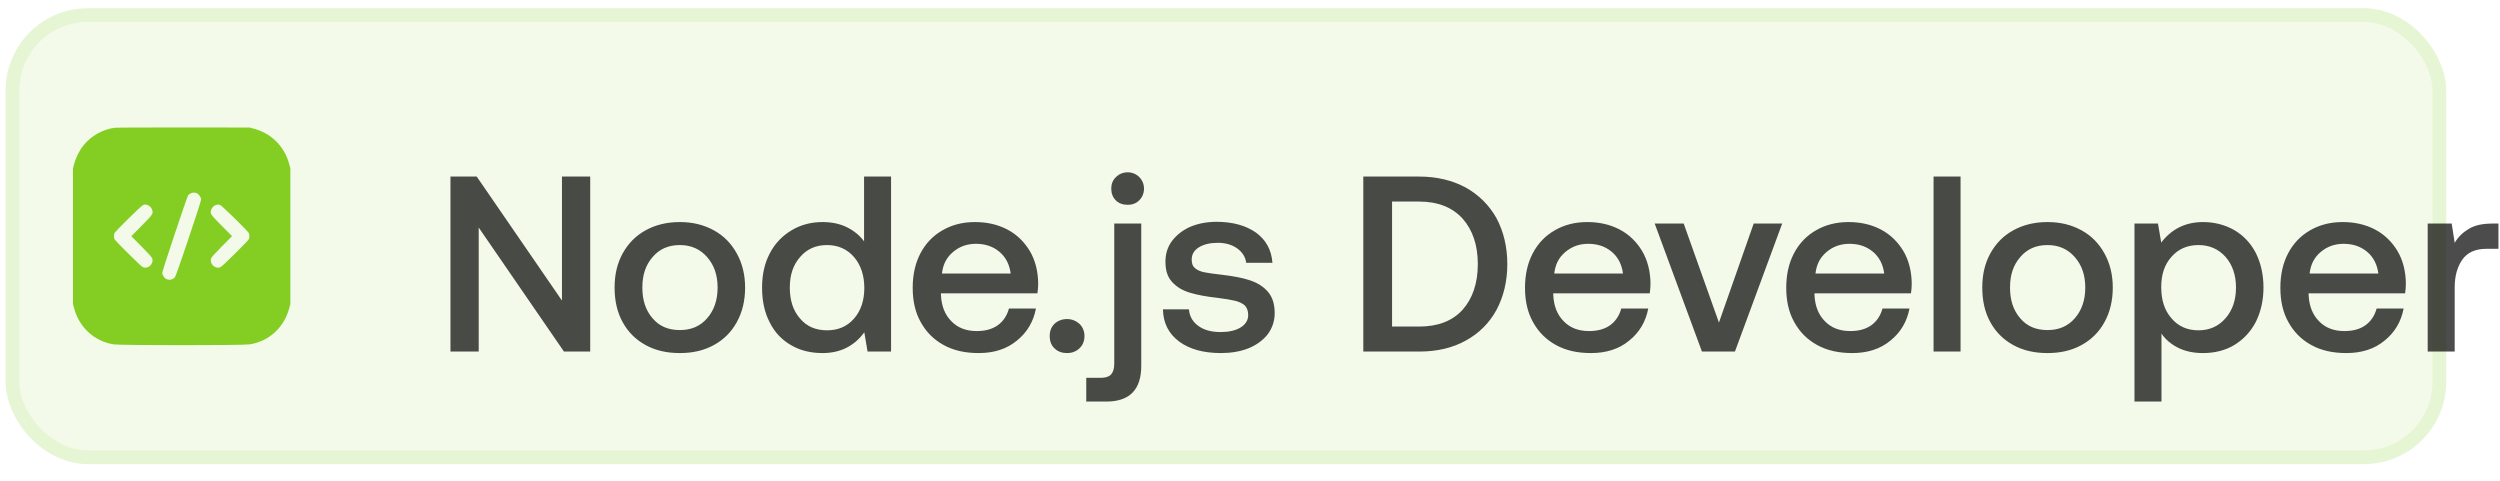 <svg width="130" height="25" viewBox="0 0 130 25" fill="none" xmlns="http://www.w3.org/2000/svg">
<rect x="1.004" y="1.141" width="125.487" height="22.28" rx="3.567" fill="#84CE24" fill-opacity="0.1"/>
<rect x="0.647" y="0.784" width="126.2" height="22.994" rx="3.924" stroke="#84CE24" stroke-opacity="0.2" stroke-width="0.713"/>
<g clip-path="url(#clip0_788_673)">
<path d="M5.955 6.645C5.342 6.727 4.739 7.066 4.345 7.554C4.138 7.807 3.954 8.172 3.863 8.502L3.796 8.748V12.281V15.815L3.863 16.061C4.136 17.048 4.926 17.757 5.919 17.908C6.278 17.962 12.616 17.962 12.975 17.908C13.968 17.757 14.758 17.048 15.031 16.061L15.098 15.815V12.281V8.748L15.031 8.502C14.785 7.615 14.113 6.941 13.226 6.699L12.98 6.631L9.545 6.628C7.657 6.626 6.042 6.633 5.955 6.645ZM10.25 10.056C10.348 10.102 10.457 10.27 10.457 10.376C10.457 10.499 9.161 14.35 9.097 14.416C8.974 14.549 8.804 14.584 8.644 14.507C8.546 14.46 8.437 14.293 8.437 14.187C8.437 14.086 9.73 10.218 9.784 10.156C9.907 10.019 10.09 9.979 10.25 10.056ZM7.654 10.656C7.775 10.691 7.888 10.806 7.92 10.93C7.97 11.114 7.938 11.164 7.359 11.745L6.827 12.281L7.359 12.816C7.75 13.212 7.898 13.377 7.918 13.444C8.004 13.707 7.723 13.99 7.457 13.904C7.388 13.884 7.196 13.707 6.682 13.195C6.305 12.821 5.98 12.486 5.96 12.449C5.916 12.363 5.916 12.2 5.96 12.114C6.019 12.003 7.332 10.71 7.428 10.671C7.531 10.627 7.539 10.624 7.654 10.656ZM11.461 10.669C11.559 10.71 12.87 11.996 12.934 12.114C12.978 12.2 12.978 12.363 12.934 12.449C12.914 12.486 12.589 12.821 12.212 13.195C11.697 13.707 11.505 13.884 11.436 13.904C11.171 13.99 10.89 13.707 10.976 13.444C10.996 13.377 11.143 13.212 11.535 12.816L12.067 12.281L11.535 11.745C10.956 11.164 10.924 11.114 10.973 10.93C11.005 10.811 11.119 10.691 11.227 10.659C11.34 10.627 11.358 10.627 11.461 10.669Z" fill="#84CE24"/>
</g>
<path d="M23.424 18.281V9.181H24.789L29.222 15.629V9.181H30.691V18.281H29.326L24.893 11.833V18.281H23.424ZM33.571 17.943C33.051 17.657 32.661 17.267 32.375 16.747C32.089 16.227 31.959 15.629 31.959 14.953C31.959 14.29 32.089 13.705 32.375 13.185C32.661 12.665 33.051 12.262 33.571 11.976C34.091 11.69 34.676 11.547 35.352 11.547C36.015 11.547 36.6 11.69 37.12 11.976C37.64 12.262 38.03 12.665 38.316 13.185C38.602 13.705 38.745 14.29 38.745 14.953C38.745 15.629 38.602 16.227 38.316 16.747C38.03 17.267 37.64 17.657 37.12 17.943C36.6 18.229 36.015 18.359 35.352 18.359C34.676 18.359 34.091 18.229 33.571 17.943ZM36.769 16.552C37.133 16.136 37.315 15.603 37.315 14.953C37.315 14.303 37.133 13.783 36.769 13.367C36.405 12.951 35.937 12.743 35.352 12.743C34.754 12.743 34.286 12.951 33.935 13.367C33.571 13.783 33.402 14.303 33.402 14.953C33.402 15.603 33.571 16.136 33.935 16.552C34.286 16.968 34.754 17.163 35.352 17.163C35.937 17.163 36.405 16.968 36.769 16.552ZM46.335 9.181V18.281H45.113L44.944 17.28C44.411 18.008 43.683 18.359 42.773 18.359C42.162 18.359 41.616 18.229 41.148 17.956C40.667 17.683 40.29 17.293 40.03 16.773C39.757 16.253 39.627 15.655 39.627 14.953C39.627 14.277 39.757 13.692 40.03 13.172C40.303 12.652 40.68 12.262 41.161 11.976C41.629 11.69 42.175 11.547 42.773 11.547C43.254 11.547 43.683 11.638 44.047 11.82C44.411 12.002 44.697 12.236 44.931 12.548V9.181H46.335ZM44.411 16.565C44.762 16.162 44.944 15.629 44.944 14.979C44.944 14.316 44.762 13.783 44.411 13.367C44.047 12.951 43.579 12.743 43.007 12.743C42.422 12.743 41.954 12.951 41.603 13.367C41.239 13.783 41.07 14.303 41.07 14.953C41.07 15.616 41.239 16.149 41.603 16.565C41.954 16.981 42.422 17.176 43.007 17.176C43.579 17.176 44.047 16.981 44.411 16.565ZM47.863 13.172C48.136 12.652 48.513 12.262 49.007 11.976C49.501 11.69 50.06 11.547 50.697 11.547C51.334 11.547 51.893 11.677 52.387 11.937C52.881 12.197 53.258 12.574 53.544 13.042C53.83 13.523 53.973 14.082 53.986 14.719C53.986 14.901 53.973 15.07 53.947 15.252H48.929V15.33C48.955 15.915 49.137 16.37 49.475 16.708C49.8 17.046 50.242 17.215 50.788 17.215C51.217 17.215 51.581 17.124 51.88 16.916C52.166 16.708 52.361 16.422 52.465 16.045H53.869C53.739 16.721 53.414 17.28 52.881 17.709C52.348 18.151 51.685 18.359 50.892 18.359C50.19 18.359 49.592 18.229 49.072 17.943C48.552 17.657 48.162 17.267 47.876 16.747C47.59 16.24 47.46 15.642 47.46 14.966C47.46 14.29 47.59 13.692 47.863 13.172ZM52.556 14.225C52.491 13.744 52.296 13.367 51.971 13.094C51.646 12.821 51.243 12.678 50.749 12.678C50.281 12.678 49.891 12.821 49.553 13.107C49.215 13.393 49.033 13.757 48.981 14.225H52.556ZM54.832 16.838C55.001 16.682 55.222 16.591 55.482 16.591C55.742 16.591 55.95 16.682 56.132 16.838C56.301 17.007 56.392 17.215 56.392 17.475C56.392 17.735 56.301 17.956 56.132 18.112C55.95 18.281 55.742 18.359 55.482 18.359C55.222 18.359 55.001 18.281 54.832 18.112C54.663 17.956 54.585 17.735 54.585 17.475C54.585 17.215 54.663 17.007 54.832 16.838ZM59.241 9.207C59.397 9.363 59.488 9.571 59.488 9.805C59.488 10.052 59.397 10.26 59.241 10.416C59.085 10.572 58.877 10.65 58.643 10.65C58.383 10.65 58.175 10.572 58.019 10.416C57.863 10.26 57.785 10.052 57.785 9.805C57.785 9.571 57.863 9.363 58.032 9.207C58.188 9.051 58.396 8.96 58.643 8.96C58.877 8.96 59.085 9.051 59.241 9.207ZM57.239 19.646C57.473 19.646 57.655 19.594 57.772 19.477C57.876 19.36 57.941 19.178 57.941 18.918V11.625H59.345V19.022C59.345 20.27 58.734 20.881 57.525 20.881H56.485V19.646H57.239ZM61.825 16.084C61.851 16.435 62.007 16.721 62.306 16.942C62.605 17.163 62.995 17.267 63.476 17.267C63.892 17.267 64.243 17.189 64.503 17.033C64.763 16.877 64.906 16.656 64.906 16.383C64.906 16.162 64.841 15.993 64.724 15.876C64.594 15.772 64.438 15.694 64.23 15.642C64.022 15.59 63.71 15.538 63.294 15.486C62.709 15.421 62.228 15.33 61.851 15.213C61.474 15.096 61.175 14.914 60.941 14.654C60.707 14.394 60.603 14.056 60.603 13.614C60.603 13.211 60.707 12.847 60.941 12.535C61.175 12.223 61.487 11.976 61.89 11.794C62.293 11.625 62.748 11.534 63.268 11.534C64.1 11.534 64.789 11.729 65.309 12.093C65.829 12.47 66.115 12.99 66.167 13.666H64.802C64.763 13.367 64.607 13.12 64.347 12.925C64.074 12.73 63.736 12.626 63.333 12.626C62.917 12.626 62.592 12.704 62.345 12.86C62.085 13.016 61.968 13.237 61.968 13.497C61.968 13.705 62.02 13.848 62.15 13.952C62.28 14.056 62.436 14.121 62.631 14.16C62.813 14.199 63.125 14.238 63.554 14.29C64.126 14.355 64.607 14.446 64.997 14.576C65.387 14.706 65.699 14.901 65.933 15.174C66.167 15.447 66.284 15.811 66.284 16.279C66.284 16.695 66.154 17.072 65.92 17.384C65.673 17.696 65.335 17.943 64.919 18.112C64.49 18.281 64.009 18.359 63.489 18.359C62.592 18.359 61.864 18.164 61.318 17.761C60.772 17.358 60.486 16.799 60.473 16.084H61.825ZM70.892 9.181H73.791C74.714 9.181 75.52 9.376 76.222 9.753C76.911 10.143 77.444 10.676 77.821 11.352C78.185 12.041 78.38 12.834 78.38 13.731C78.38 14.628 78.185 15.421 77.821 16.11C77.444 16.799 76.911 17.332 76.222 17.709C75.52 18.099 74.714 18.281 73.791 18.281H70.892V9.181ZM73.791 16.981C74.766 16.981 75.52 16.695 76.053 16.11C76.573 15.525 76.846 14.732 76.846 13.731C76.846 12.743 76.573 11.95 76.053 11.365C75.52 10.78 74.766 10.481 73.791 10.481H72.387V16.981H73.791ZM79.703 13.172C79.976 12.652 80.353 12.262 80.847 11.976C81.341 11.69 81.9 11.547 82.537 11.547C83.174 11.547 83.733 11.677 84.227 11.937C84.721 12.197 85.098 12.574 85.384 13.042C85.67 13.523 85.813 14.082 85.826 14.719C85.826 14.901 85.813 15.07 85.787 15.252H80.769V15.33C80.795 15.915 80.977 16.37 81.315 16.708C81.64 17.046 82.082 17.215 82.628 17.215C83.057 17.215 83.421 17.124 83.72 16.916C84.006 16.708 84.201 16.422 84.305 16.045H85.709C85.579 16.721 85.254 17.28 84.721 17.709C84.188 18.151 83.525 18.359 82.732 18.359C82.03 18.359 81.432 18.229 80.912 17.943C80.392 17.657 80.002 17.267 79.716 16.747C79.43 16.24 79.3 15.642 79.3 14.966C79.3 14.29 79.43 13.692 79.703 13.172ZM84.396 14.225C84.331 13.744 84.136 13.367 83.811 13.094C83.486 12.821 83.083 12.678 82.589 12.678C82.121 12.678 81.731 12.821 81.393 13.107C81.055 13.393 80.873 13.757 80.821 14.225H84.396ZM86.044 11.625H87.552L89.385 16.773L91.192 11.625H92.674L90.217 18.281H88.501L86.044 11.625ZM93.287 13.172C93.56 12.652 93.937 12.262 94.431 11.976C94.925 11.69 95.484 11.547 96.121 11.547C96.758 11.547 97.317 11.677 97.811 11.937C98.305 12.197 98.682 12.574 98.968 13.042C99.254 13.523 99.397 14.082 99.41 14.719C99.41 14.901 99.397 15.07 99.371 15.252H94.353V15.33C94.379 15.915 94.561 16.37 94.899 16.708C95.224 17.046 95.666 17.215 96.212 17.215C96.641 17.215 97.005 17.124 97.304 16.916C97.59 16.708 97.785 16.422 97.889 16.045H99.293C99.163 16.721 98.838 17.28 98.305 17.709C97.772 18.151 97.109 18.359 96.316 18.359C95.614 18.359 95.016 18.229 94.496 17.943C93.976 17.657 93.586 17.267 93.3 16.747C93.014 16.24 92.884 15.642 92.884 14.966C92.884 14.29 93.014 13.692 93.287 13.172ZM97.98 14.225C97.915 13.744 97.72 13.367 97.395 13.094C97.07 12.821 96.667 12.678 96.173 12.678C95.705 12.678 95.315 12.821 94.977 13.107C94.639 13.393 94.457 13.757 94.405 14.225H97.98ZM100.545 9.181H101.949V18.281H100.545V9.181ZM104.69 17.943C104.17 17.657 103.78 17.267 103.494 16.747C103.208 16.227 103.078 15.629 103.078 14.953C103.078 14.29 103.208 13.705 103.494 13.185C103.78 12.665 104.17 12.262 104.69 11.976C105.21 11.69 105.795 11.547 106.471 11.547C107.134 11.547 107.719 11.69 108.239 11.976C108.759 12.262 109.149 12.665 109.435 13.185C109.721 13.705 109.864 14.29 109.864 14.953C109.864 15.629 109.721 16.227 109.435 16.747C109.149 17.267 108.759 17.657 108.239 17.943C107.719 18.229 107.134 18.359 106.471 18.359C105.795 18.359 105.21 18.229 104.69 17.943ZM107.888 16.552C108.252 16.136 108.434 15.603 108.434 14.953C108.434 14.303 108.252 13.783 107.888 13.367C107.524 12.951 107.056 12.743 106.471 12.743C105.873 12.743 105.405 12.951 105.054 13.367C104.69 13.783 104.521 14.303 104.521 14.953C104.521 15.603 104.69 16.136 105.054 16.552C105.405 16.968 105.873 17.163 106.471 17.163C107.056 17.163 107.524 16.968 107.888 16.552ZM116.18 11.963C116.648 12.236 117.025 12.626 117.298 13.146C117.558 13.666 117.701 14.264 117.701 14.953C117.701 15.629 117.558 16.227 117.298 16.747C117.025 17.267 116.648 17.657 116.18 17.943C115.699 18.229 115.153 18.359 114.555 18.359C114.061 18.359 113.632 18.268 113.268 18.086C112.904 17.904 112.605 17.657 112.397 17.345V20.881H110.993V11.625H112.215L112.384 12.613C112.917 11.911 113.645 11.547 114.555 11.547C115.153 11.547 115.699 11.69 116.18 11.963ZM115.725 16.552C116.089 16.136 116.271 15.603 116.271 14.953C116.271 14.303 116.089 13.77 115.725 13.354C115.361 12.951 114.893 12.743 114.321 12.743C113.736 12.743 113.268 12.951 112.917 13.354C112.553 13.757 112.384 14.277 112.384 14.927C112.384 15.603 112.553 16.136 112.917 16.552C113.268 16.968 113.736 17.176 114.321 17.176C114.893 17.176 115.361 16.968 115.725 16.552ZM118.982 13.172C119.255 12.652 119.632 12.262 120.126 11.976C120.62 11.69 121.179 11.547 121.816 11.547C122.453 11.547 123.012 11.677 123.506 11.937C124 12.197 124.377 12.574 124.663 13.042C124.949 13.523 125.092 14.082 125.105 14.719C125.105 14.901 125.092 15.07 125.066 15.252H120.048V15.33C120.074 15.915 120.256 16.37 120.594 16.708C120.919 17.046 121.361 17.215 121.907 17.215C122.336 17.215 122.7 17.124 122.999 16.916C123.285 16.708 123.48 16.422 123.584 16.045H124.988C124.858 16.721 124.533 17.28 124 17.709C123.467 18.151 122.804 18.359 122.011 18.359C121.309 18.359 120.711 18.229 120.191 17.943C119.671 17.657 119.281 17.267 118.995 16.747C118.709 16.24 118.579 15.642 118.579 14.966C118.579 14.29 118.709 13.692 118.982 13.172ZM123.675 14.225C123.61 13.744 123.415 13.367 123.09 13.094C122.765 12.821 122.362 12.678 121.868 12.678C121.4 12.678 121.01 12.821 120.672 13.107C120.334 13.393 120.152 13.757 120.1 14.225H123.675ZM129.919 11.625V12.938H129.295C128.71 12.938 128.294 13.133 128.034 13.51C127.774 13.887 127.644 14.368 127.644 14.94V18.281H126.24V11.625H127.488L127.644 12.626C127.826 12.314 128.073 12.08 128.385 11.898C128.684 11.716 129.087 11.625 129.607 11.625H129.919Z" fill="black" fill-opacity="0.7"/>
<defs>
<clipPath id="clip0_788_673">
<rect width="12.607" height="12.607" fill="white" transform="translate(3.144 5.978)"/>
</clipPath>
</defs>
</svg>
